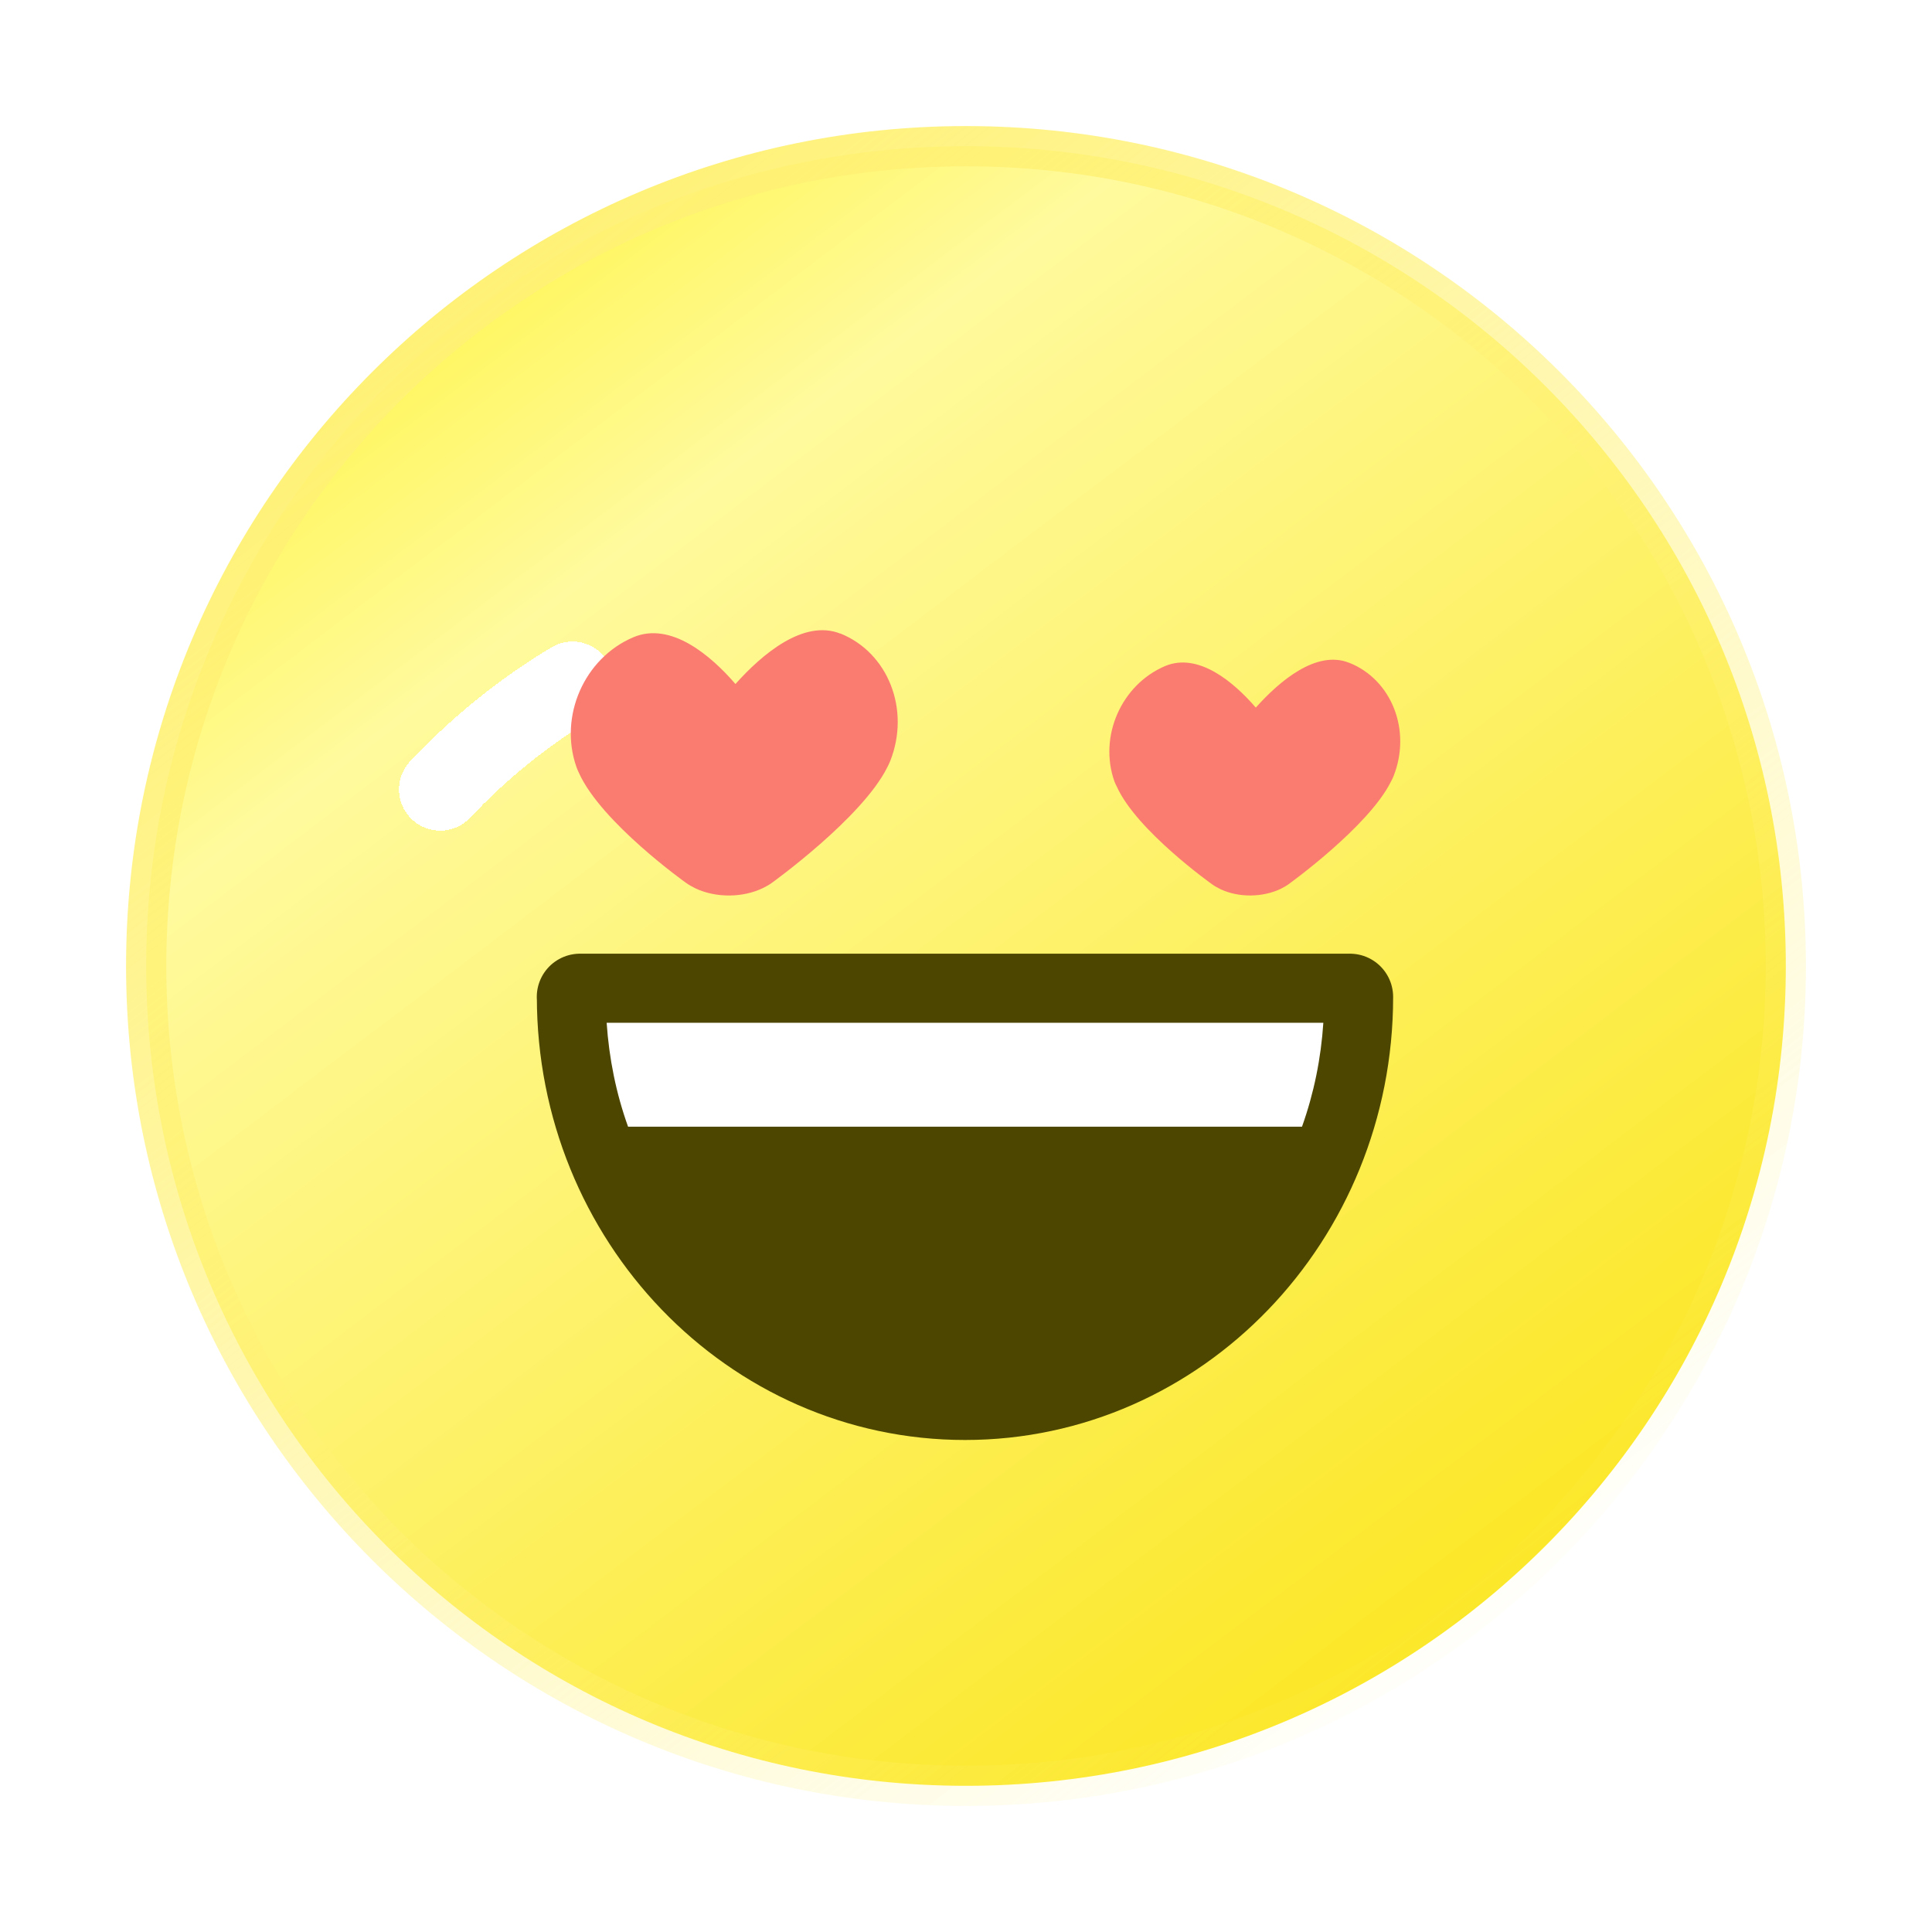 <svg width="24" height="24" viewBox="0 0 24 24" fill="none" xmlns="http://www.w3.org/2000/svg">
<g clip-path="url(#clip0_420_11621)">
<path d="M22.434 12C22.434 17.762 17.762 22.434 12 22.434C6.238 22.434 1.566 17.762 1.566 12C1.566 6.238 6.238 1.566 12 1.566C17.762 1.566 22.434 6.238 22.434 12Z" fill="white"/>
<path d="M22.184 12C22.184 17.624 17.624 22.184 12 22.184C6.376 22.184 1.816 17.624 1.816 12C1.816 6.376 6.376 1.816 12 1.816C17.624 1.816 22.184 6.376 22.184 12Z" fill="url(#paint0_linear_420_11621)" stroke="url(#paint1_linear_420_11621)" stroke-width="0.5"/>
<path d="M16.758 8.233C16.351 8.071 15.892 8.463 15.6 8.79C15.327 8.474 14.886 8.099 14.471 8.275C13.93 8.506 13.647 9.147 13.843 9.705C13.851 9.726 13.862 9.75 13.873 9.771C14.119 10.319 15.057 10.985 15.057 10.985C15.089 11.008 15.125 11.028 15.164 11.047C15.389 11.152 15.686 11.149 15.91 11.041C15.944 11.024 15.978 11.005 16.007 10.984C16.007 10.984 16.999 10.271 17.278 9.711C17.291 9.686 17.303 9.663 17.311 9.642C17.536 9.074 17.289 8.443 16.76 8.233H16.758Z" fill="#FA7B6F"/>
<g filter="url(#filter0_d_420_11621)">
<path d="M7.112 4.481C6.504 4.846 5.951 5.294 5.468 5.807" stroke="white" stroke-width="1.023" stroke-linecap="round" stroke-linejoin="round" shape-rendering="crispEdges"/>
</g>
<path d="M10.439 7.871C9.981 7.689 9.464 8.13 9.136 8.497C8.829 8.141 8.332 7.718 7.866 7.917C7.257 8.176 6.941 8.898 7.16 9.526C7.168 9.551 7.18 9.575 7.192 9.602C7.47 10.219 8.523 10.968 8.523 10.968C8.56 10.994 8.601 11.017 8.642 11.037C8.897 11.156 9.23 11.153 9.481 11.03C9.52 11.011 9.557 10.99 9.591 10.965C9.591 10.965 10.706 10.163 11.021 9.534C11.034 9.507 11.048 9.481 11.058 9.455C11.312 8.816 11.033 8.107 10.438 7.869L10.439 7.871Z" fill="#FA7B6F"/>
<path d="M7.206 12.384C7.206 15.126 9.347 17.351 11.988 17.351C14.628 17.351 16.769 15.126 16.769 12.384H7.205H7.206Z" fill="#4D4600" stroke="#4D4600" stroke-width="1.074" stroke-linecap="round" stroke-linejoin="round"/>
<path d="M7.802 13.996C7.653 13.581 7.566 13.148 7.536 12.705H16.439C16.41 13.149 16.322 13.581 16.174 13.996H7.8H7.802Z" fill="white"/>
</g>
<defs>
<filter id="filter0_d_420_11621" x="0.957" y="3.969" width="10.667" height="10.349" filterUnits="userSpaceOnUse" color-interpolation-filters="sRGB">
<feFlood flood-opacity="0" result="BackgroundImageFix"/>
<feColorMatrix in="SourceAlpha" type="matrix" values="0 0 0 0 0 0 0 0 0 0 0 0 0 0 0 0 0 0 127 0" result="hardAlpha"/>
<feOffset dy="4"/>
<feGaussianBlur stdDeviation="2"/>
<feComposite in2="hardAlpha" operator="out"/>
<feColorMatrix type="matrix" values="0 0 0 0 0 0 0 0 0 0 0 0 0 0 0 0 0 0 0.25 0"/>
<feBlend mode="normal" in2="BackgroundImageFix" result="effect1_dropShadow_420_11621"/>
<feBlend mode="normal" in="SourceGraphic" in2="effect1_dropShadow_420_11621" result="shape"/>
</filter>
<linearGradient id="paint0_linear_420_11621" x1="5.5" y1="3.5" x2="19.5" y2="22" gradientUnits="userSpaceOnUse">
<stop stop-color="#FFF657"/>
<stop offset="0.172" stop-color="#FFFA9D"/>
<stop offset="1" stop-color="#FBE416"/>
</linearGradient>
<linearGradient id="paint1_linear_420_11621" x1="6.5" y1="2.5" x2="20" y2="20" gradientUnits="userSpaceOnUse">
<stop stop-color="#FFF174"/>
<stop offset="1" stop-color="#FFF174" stop-opacity="0"/>
</linearGradient>
<clipPath id="clip0_420_11621">
<rect width="24" height="24" fill="white"/>
</clipPath>
</defs>
</svg>
